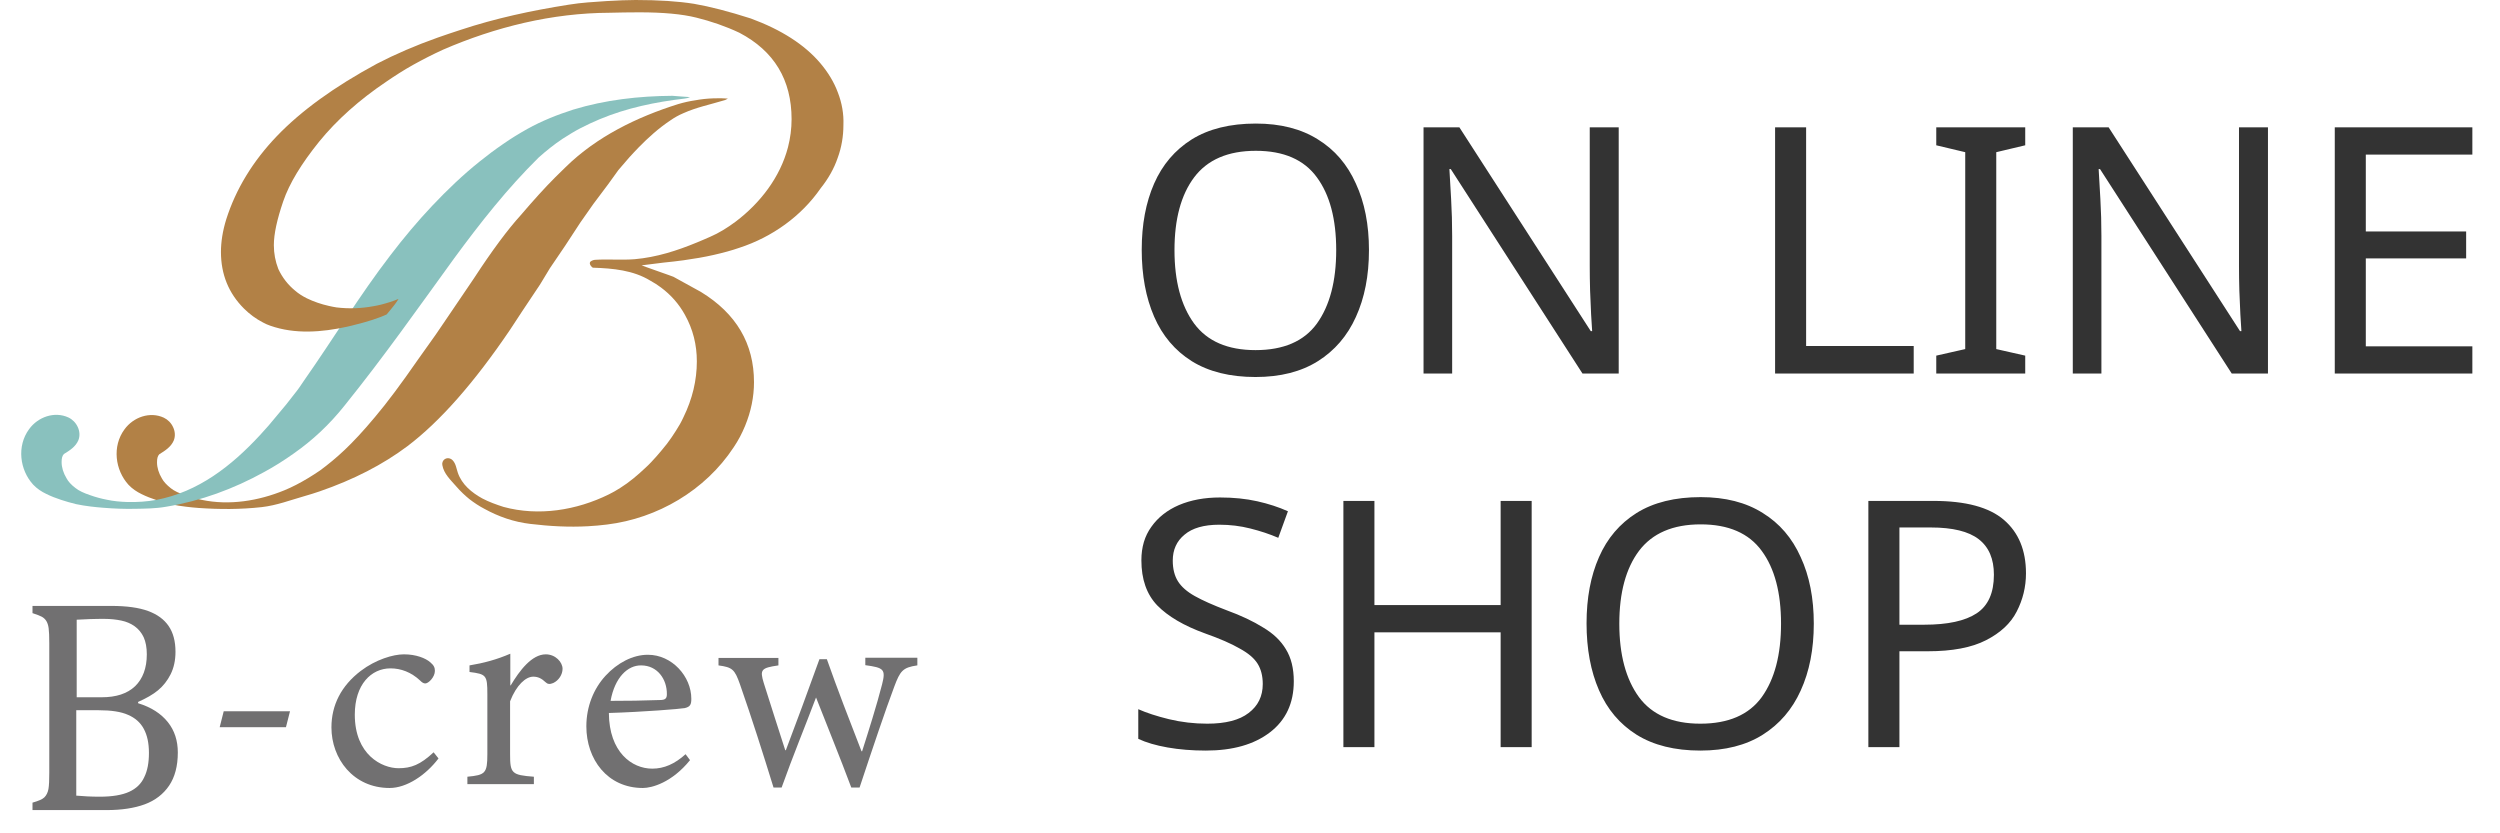 <svg width="87" height="29" viewBox="0 0 87 29" fill="none" xmlns="http://www.w3.org/2000/svg">
<path d="M47.64 8.704C47.64 9.592 47.488 10.368 47.184 11.032C46.888 11.688 46.448 12.2 45.864 12.568C45.28 12.936 44.556 13.12 43.692 13.12C42.804 13.12 42.064 12.936 41.472 12.568C40.888 12.2 40.452 11.684 40.164 11.02C39.876 10.356 39.732 9.58 39.732 8.692C39.732 7.812 39.876 7.044 40.164 6.388C40.452 5.732 40.888 5.22 41.472 4.852C42.064 4.484 42.808 4.3 43.704 4.3C44.56 4.3 45.28 4.484 45.864 4.852C46.448 5.212 46.888 5.724 47.184 6.388C47.488 7.044 47.64 7.816 47.64 8.704ZM40.872 8.704C40.872 9.784 41.1 10.636 41.556 11.26C42.012 11.876 42.724 12.184 43.692 12.184C44.668 12.184 45.38 11.876 45.828 11.26C46.276 10.636 46.5 9.784 46.5 8.704C46.5 7.624 46.276 6.78 45.828 6.172C45.38 5.556 44.672 5.248 43.704 5.248C42.736 5.248 42.02 5.556 41.556 6.172C41.1 6.78 40.872 7.624 40.872 8.704ZM56.331 13H55.071L50.487 5.884H50.439C50.455 6.164 50.475 6.512 50.499 6.928C50.523 7.344 50.535 7.772 50.535 8.212V13H49.539V4.432H50.787L55.359 11.524H55.407C55.399 11.396 55.387 11.204 55.371 10.948C55.363 10.692 55.351 10.412 55.335 10.108C55.327 9.804 55.323 9.524 55.323 9.268V4.432H56.331V13ZM61.773 13V4.432H62.853V12.04H66.597V13H61.773ZM70.478 13H67.382V12.376L68.39 12.148V5.296L67.382 5.056V4.432H70.478V5.056L69.47 5.296V12.148L70.478 12.376V13ZM78.925 13H77.665L73.081 5.884H73.033C73.049 6.164 73.069 6.512 73.093 6.928C73.117 7.344 73.129 7.772 73.129 8.212V13H72.133V4.432H73.381L77.953 11.524H78.001C77.993 11.396 77.981 11.204 77.965 10.948C77.957 10.692 77.945 10.412 77.929 10.108C77.921 9.804 77.917 9.524 77.917 9.268V4.432H78.925V13ZM86.038 13H81.25V4.432H86.038V5.38H82.33V8.056H85.822V8.992H82.33V12.052H86.038V13ZM45.024 23.708C45.024 24.468 44.748 25.06 44.196 25.484C43.644 25.908 42.9 26.12 41.964 26.12C41.484 26.12 41.04 26.084 40.632 26.012C40.224 25.94 39.884 25.84 39.612 25.712V24.68C39.9 24.808 40.256 24.924 40.68 25.028C41.112 25.132 41.556 25.184 42.012 25.184C42.652 25.184 43.132 25.06 43.452 24.812C43.78 24.564 43.944 24.228 43.944 23.804C43.944 23.524 43.884 23.288 43.764 23.096C43.644 22.904 43.436 22.728 43.14 22.568C42.852 22.4 42.448 22.224 41.928 22.04C41.2 21.776 40.648 21.452 40.272 21.068C39.904 20.684 39.72 20.16 39.72 19.496C39.72 19.04 39.836 18.652 40.068 18.332C40.3 18.004 40.62 17.752 41.028 17.576C41.444 17.4 41.92 17.312 42.456 17.312C42.928 17.312 43.36 17.356 43.752 17.444C44.144 17.532 44.5 17.648 44.82 17.792L44.484 18.716C44.188 18.588 43.864 18.48 43.512 18.392C43.168 18.304 42.808 18.26 42.432 18.26C41.896 18.26 41.492 18.376 41.22 18.608C40.948 18.832 40.812 19.132 40.812 19.508C40.812 19.796 40.872 20.036 40.992 20.228C41.112 20.42 41.308 20.592 41.58 20.744C41.852 20.896 42.22 21.06 42.684 21.236C43.188 21.42 43.612 21.62 43.956 21.836C44.308 22.044 44.572 22.296 44.748 22.592C44.932 22.888 45.024 23.26 45.024 23.708ZM53.302 26H52.222V22.004H47.83V26H46.75V17.432H47.83V21.056H52.222V17.432H53.302V26ZM63.12 21.704C63.12 22.592 62.968 23.368 62.664 24.032C62.368 24.688 61.928 25.2 61.344 25.568C60.761 25.936 60.036 26.12 59.172 26.12C58.285 26.12 57.544 25.936 56.953 25.568C56.368 25.2 55.932 24.684 55.645 24.02C55.356 23.356 55.212 22.58 55.212 21.692C55.212 20.812 55.356 20.044 55.645 19.388C55.932 18.732 56.368 18.22 56.953 17.852C57.544 17.484 58.288 17.3 59.184 17.3C60.041 17.3 60.761 17.484 61.344 17.852C61.928 18.212 62.368 18.724 62.664 19.388C62.968 20.044 63.12 20.816 63.12 21.704ZM56.352 21.704C56.352 22.784 56.581 23.636 57.036 24.26C57.492 24.876 58.205 25.184 59.172 25.184C60.148 25.184 60.861 24.876 61.309 24.26C61.757 23.636 61.98 22.784 61.98 21.704C61.98 20.624 61.757 19.78 61.309 19.172C60.861 18.556 60.153 18.248 59.184 18.248C58.217 18.248 57.501 18.556 57.036 19.172C56.581 19.78 56.352 20.624 56.352 21.704ZM67.287 17.432C68.407 17.432 69.224 17.652 69.736 18.092C70.248 18.532 70.504 19.152 70.504 19.952C70.504 20.424 70.395 20.868 70.18 21.284C69.972 21.692 69.615 22.024 69.112 22.28C68.615 22.536 67.939 22.664 67.084 22.664H66.1V26H65.019V17.432H67.287ZM67.192 18.356H66.1V21.74H66.963C67.779 21.74 68.388 21.608 68.787 21.344C69.188 21.08 69.388 20.632 69.388 20C69.388 19.448 69.212 19.036 68.859 18.764C68.507 18.492 67.951 18.356 67.192 18.356Z" fill="#333333"/>
<g clip-path="url(#clip0_4_80)">
<path d="M9.951 25.307H7.645L7.785 24.753H10.092L9.951 25.307Z" fill="#717071"/>
<path d="M15.26 26.394C14.816 26.978 14.151 27.422 13.559 27.422C12.288 27.422 11.534 26.394 11.534 25.315C11.534 24.538 11.874 23.866 12.554 23.348C13.079 22.949 13.685 22.771 14.055 22.771H14.062C14.476 22.771 14.809 22.904 14.971 23.045C15.104 23.156 15.134 23.237 15.134 23.348C15.134 23.562 14.912 23.784 14.801 23.784C14.742 23.784 14.69 23.755 14.609 23.673C14.306 23.392 13.951 23.259 13.589 23.259C12.923 23.259 12.347 23.814 12.347 24.871C12.347 26.268 13.293 26.734 13.87 26.734C14.306 26.734 14.624 26.616 15.09 26.18L15.26 26.394Z" fill="#717071"/>
<path d="M17.773 23.851C18.077 23.34 18.505 22.771 18.993 22.771C19.333 22.771 19.577 23.045 19.577 23.274C19.577 23.474 19.444 23.681 19.252 23.769C19.134 23.821 19.052 23.806 18.993 23.747C18.846 23.607 18.72 23.548 18.557 23.548C18.298 23.548 17.973 23.836 17.751 24.405V26.246C17.751 26.912 17.803 26.971 18.579 27.03V27.288H16.265V27.03C16.886 26.971 16.96 26.912 16.96 26.246V24.161C16.96 23.496 16.923 23.459 16.339 23.385V23.156C16.834 23.074 17.278 22.956 17.759 22.749V23.851H17.773Z" fill="#717071"/>
<path d="M24.013 26.453C23.378 27.237 22.683 27.422 22.372 27.422C21.13 27.422 20.405 26.416 20.405 25.278C20.405 24.59 20.657 23.969 21.071 23.518C21.485 23.067 22.024 22.786 22.542 22.786H22.549C23.385 22.786 24.058 23.54 24.058 24.317C24.058 24.516 24.021 24.597 23.828 24.642C23.666 24.671 22.402 24.775 21.189 24.812C21.197 26.18 21.995 26.749 22.697 26.749C23.111 26.749 23.481 26.586 23.858 26.246L24.013 26.453ZM21.248 24.39C21.81 24.39 22.379 24.383 22.963 24.361C23.148 24.361 23.207 24.309 23.207 24.161C23.215 23.636 22.875 23.156 22.313 23.156C21.847 23.148 21.396 23.57 21.248 24.39Z" fill="#717071"/>
<path d="M31.917 23.156C31.414 23.23 31.325 23.348 31.118 23.902C30.815 24.708 30.364 26.047 29.913 27.407H29.625C29.218 26.32 28.812 25.329 28.398 24.272C28.013 25.292 27.599 26.291 27.2 27.407H26.919C26.549 26.209 26.172 25.019 25.751 23.814C25.566 23.289 25.485 23.222 25.004 23.156V22.897H27.089V23.156C26.483 23.244 26.438 23.304 26.579 23.769C26.823 24.538 27.074 25.329 27.326 26.106H27.348C27.717 25.137 28.094 24.109 28.516 22.941H28.775C29.144 23.991 29.558 25.056 29.98 26.143H30.002C30.224 25.448 30.505 24.56 30.697 23.814C30.83 23.289 30.756 23.237 30.113 23.148V22.89H31.924V23.156H31.917Z" fill="#717071"/>
<path d="M1.131 28.183V27.932C1.338 27.873 1.479 27.814 1.545 27.747C1.612 27.68 1.663 27.584 1.686 27.459C1.708 27.333 1.715 27.141 1.715 26.889V22.387C1.715 22.15 1.708 21.973 1.693 21.862C1.678 21.751 1.649 21.67 1.612 21.61C1.575 21.551 1.523 21.5 1.456 21.463C1.39 21.426 1.286 21.389 1.131 21.337V21.086H3.874C4.406 21.086 4.835 21.145 5.153 21.263C5.478 21.381 5.715 21.559 5.87 21.788C6.026 22.017 6.107 22.313 6.107 22.683C6.107 22.986 6.048 23.244 5.937 23.466C5.826 23.688 5.678 23.873 5.501 24.021C5.323 24.169 5.087 24.302 4.806 24.427V24.472C5.264 24.612 5.604 24.834 5.841 25.13C6.077 25.425 6.188 25.78 6.188 26.187C6.188 26.66 6.085 27.045 5.885 27.34C5.685 27.636 5.397 27.858 5.035 27.991C4.673 28.124 4.229 28.191 3.711 28.191H1.131V28.183ZM3.534 24.265C4.044 24.265 4.429 24.139 4.702 23.88C4.968 23.622 5.109 23.252 5.109 22.771C5.109 22.535 5.072 22.335 4.998 22.172C4.924 22.017 4.82 21.892 4.687 21.795C4.554 21.699 4.399 21.633 4.222 21.596C4.044 21.559 3.845 21.537 3.637 21.537C3.512 21.537 3.342 21.537 3.135 21.544C2.928 21.551 2.772 21.559 2.669 21.566V24.265H3.534ZM2.654 27.688C2.898 27.71 3.172 27.725 3.475 27.725C3.911 27.725 4.251 27.666 4.495 27.555C4.739 27.444 4.917 27.274 5.02 27.045C5.131 26.823 5.183 26.542 5.183 26.202C5.183 25.862 5.124 25.588 5.005 25.366C4.887 25.145 4.702 24.982 4.458 24.878C4.214 24.767 3.867 24.716 3.438 24.716H2.654V27.688Z" fill="#717071"/>
<path d="M25.329 3.43C25.285 3.453 25.248 3.482 25.204 3.49C24.716 3.638 24.235 3.734 23.777 3.941C23.622 4.007 23.474 4.088 23.326 4.192C22.927 4.458 22.564 4.783 22.224 5.131C22.113 5.242 22.01 5.36 21.899 5.478C21.773 5.619 21.648 5.767 21.522 5.915L21.16 6.417L20.649 7.098L20.198 7.741L19.666 8.554L19.134 9.338L18.794 9.9L18.173 10.831L17.751 11.474C16.494 13.33 15.304 14.676 14.18 15.526C13.323 16.169 12.302 16.694 11.12 17.101C10.949 17.16 10.779 17.212 10.602 17.263C10.107 17.404 9.626 17.589 9.108 17.648C8.369 17.729 7.645 17.729 6.913 17.677C6.765 17.663 6.617 17.655 6.469 17.633C6.299 17.611 6.136 17.589 5.966 17.552C5.782 17.507 5.611 17.456 5.449 17.404C5.271 17.345 5.094 17.278 4.931 17.197C4.761 17.115 4.606 17.012 4.473 16.872C4.007 16.361 3.896 15.533 4.332 14.942C4.643 14.513 5.22 14.313 5.7 14.535C5.841 14.602 5.959 14.72 6.025 14.868C6.092 15.008 6.107 15.178 6.048 15.326C5.952 15.556 5.737 15.688 5.545 15.807C5.486 15.866 5.464 15.955 5.464 16.088C5.464 16.273 5.523 16.465 5.634 16.65C5.693 16.761 5.796 16.872 5.944 16.99C6.062 17.086 6.24 17.167 6.462 17.241C6.647 17.308 6.839 17.359 7.024 17.396C7.985 17.596 8.99 17.433 9.892 17.064C10.033 17.005 10.166 16.945 10.306 16.872C10.58 16.731 10.861 16.561 11.142 16.369C11.423 16.162 11.711 15.925 11.999 15.652C12.288 15.378 12.643 15.001 13.049 14.513C13.463 14.025 13.959 13.36 14.543 12.517L15.164 11.644L15.541 11.09L16.494 9.685C17.13 8.709 17.677 7.977 18.121 7.489C18.55 6.987 18.949 6.543 19.326 6.166C19.452 6.04 19.57 5.922 19.688 5.811C20.768 4.754 22.165 4.074 23.599 3.623C23.799 3.564 23.998 3.519 24.198 3.49C24.398 3.453 24.605 3.43 24.812 3.423C24.997 3.416 25.167 3.416 25.329 3.43Z" fill="#B28146"/>
<path d="M24.013 3.379C23.954 3.408 23.895 3.423 23.828 3.43C22.808 3.549 21.81 3.756 20.871 4.148C20.642 4.244 20.42 4.347 20.206 4.458C19.991 4.569 19.777 4.702 19.57 4.835C19.282 5.027 19.008 5.249 18.749 5.478C18.202 6.018 17.692 6.587 17.204 7.179C16.716 7.77 16.25 8.384 15.799 8.998C14.55 10.72 13.367 12.406 11.985 14.121C11.46 14.779 10.883 15.319 10.217 15.785C9.885 16.021 9.545 16.236 9.19 16.428C8.133 17.012 6.994 17.433 5.789 17.633C5.412 17.7 5.057 17.7 4.687 17.707C4.325 17.714 3.963 17.7 3.593 17.67C3.445 17.655 3.297 17.648 3.15 17.626C2.979 17.603 2.817 17.581 2.647 17.544C2.462 17.5 2.292 17.448 2.129 17.396C1.952 17.337 1.774 17.271 1.612 17.189C1.442 17.108 1.286 17.005 1.153 16.864C0.688 16.354 0.577 15.526 1.013 14.934C1.323 14.506 1.9 14.306 2.381 14.528C2.521 14.594 2.639 14.713 2.706 14.861C2.772 15.001 2.787 15.171 2.728 15.319C2.632 15.548 2.418 15.681 2.225 15.799C2.166 15.859 2.144 15.947 2.144 16.08C2.144 16.265 2.203 16.457 2.314 16.642C2.373 16.753 2.469 16.864 2.625 16.982C2.743 17.078 2.92 17.16 3.142 17.234C3.327 17.3 3.519 17.352 3.711 17.389C3.948 17.441 4.192 17.463 4.436 17.47C4.776 17.478 5.116 17.456 5.441 17.396C6.891 17.123 8.051 16.221 9.049 15.141C9.249 14.927 9.441 14.705 9.626 14.476C9.855 14.21 10.07 13.944 10.277 13.67C10.387 13.537 10.476 13.397 10.572 13.256C11.644 11.726 12.509 10.284 13.589 8.879C14.047 8.28 14.528 7.704 15.045 7.157C15.563 6.61 16.102 6.092 16.694 5.619C16.96 5.404 17.226 5.205 17.507 5.013C17.781 4.82 18.062 4.65 18.35 4.488C18.601 4.347 18.868 4.222 19.134 4.111C19.4 4 19.674 3.904 19.947 3.815C21.063 3.475 22.232 3.342 23.4 3.334C23.629 3.357 23.836 3.364 24.013 3.379Z" fill="#89C1BE"/>
<path d="M29.159 3.223C29.026 2.861 28.819 2.521 28.545 2.196C27.998 1.553 27.192 1.035 26.128 0.643C25.366 0.399 24.708 0.229 24.154 0.133C23.599 0.044 22.919 0 22.121 0C21.832 0 21.5 0.015 21.115 0.037C20.672 0.067 20.243 0.089 19.792 0.163C18.483 0.37 17.248 0.636 16.021 1.042C15.748 1.131 15.482 1.22 15.23 1.309C14.461 1.582 13.759 1.885 13.116 2.218C11.637 3.016 10.476 3.859 9.633 4.739C8.791 5.619 8.206 6.587 7.874 7.63C7.748 8.036 7.689 8.421 7.689 8.768C7.689 9.545 7.955 10.203 8.487 10.735C8.687 10.935 8.909 11.097 9.153 11.223C9.234 11.267 9.315 11.304 9.404 11.334C10.262 11.637 11.201 11.563 12.073 11.371C12.184 11.349 12.288 11.319 12.399 11.29C12.495 11.267 12.583 11.245 12.679 11.216C12.768 11.186 12.864 11.164 12.953 11.134C13.042 11.105 13.13 11.075 13.226 11.038C13.3 11.009 13.382 10.979 13.456 10.942C13.544 10.831 13.64 10.728 13.722 10.617C13.774 10.55 13.825 10.476 13.87 10.402C13.67 10.484 13.463 10.55 13.256 10.602C13.175 10.624 13.086 10.639 13.005 10.654C12.576 10.735 12.14 10.75 11.711 10.698C11.622 10.683 11.534 10.668 11.445 10.646C11.179 10.587 10.92 10.498 10.676 10.38C10.528 10.306 10.387 10.217 10.269 10.114C10.025 9.914 9.826 9.663 9.685 9.36C9.582 9.094 9.53 8.82 9.53 8.532C9.53 8.14 9.641 7.637 9.855 7.009C10.07 6.38 10.491 5.693 11.105 4.931C11.718 4.177 12.502 3.475 13.448 2.839C13.729 2.647 14.047 2.44 14.38 2.255C14.713 2.07 15.06 1.893 15.415 1.73C17.241 0.939 19.215 0.451 21.219 0.444C21.537 0.436 21.877 0.429 22.246 0.429C23.067 0.429 23.732 0.488 24.235 0.614C24.738 0.739 25.241 0.909 25.729 1.139C26.941 1.774 27.547 2.78 27.547 4.148C27.547 4.48 27.503 4.806 27.422 5.124C27.148 6.173 26.453 7.068 25.603 7.711C25.314 7.926 25.019 8.11 24.708 8.243C24.553 8.31 24.405 8.377 24.257 8.436C23.562 8.724 22.845 8.953 22.091 9.02C21.625 9.057 21.167 9.012 20.701 9.042C20.635 9.049 20.546 9.086 20.531 9.131C20.502 9.197 20.598 9.316 20.642 9.316C21.33 9.338 22.039 9.404 22.631 9.767C22.764 9.84 22.882 9.914 23 10.003C23.348 10.262 23.629 10.58 23.836 10.957C24.117 11.46 24.25 11.999 24.25 12.576C24.25 13.234 24.095 13.885 23.784 14.52C23.71 14.683 23.622 14.838 23.525 14.986C23.429 15.141 23.326 15.289 23.215 15.437C23.096 15.585 22.978 15.733 22.853 15.873C22.727 16.014 22.601 16.154 22.461 16.28C22.187 16.539 21.899 16.783 21.581 16.982C21.455 17.064 21.322 17.138 21.189 17.204C20.065 17.759 18.742 17.973 17.522 17.64C17.271 17.559 17.019 17.47 16.783 17.345C16.42 17.145 16.073 16.864 15.932 16.45C15.881 16.302 15.866 16.14 15.755 16.021C15.688 15.947 15.57 15.918 15.482 15.977C15.408 16.021 15.378 16.11 15.393 16.184C15.444 16.487 15.681 16.701 15.881 16.931C16.021 17.093 16.169 17.234 16.332 17.367C16.494 17.492 16.672 17.611 16.857 17.707C17.352 17.98 17.884 18.165 18.454 18.232C19.126 18.313 19.799 18.35 20.465 18.313C20.686 18.298 20.908 18.284 21.122 18.254C22.882 18.04 24.546 17.064 25.529 15.57C25.61 15.452 25.684 15.326 25.751 15.201C25.817 15.075 25.876 14.949 25.928 14.823C26.135 14.321 26.239 13.811 26.239 13.3C26.239 11.962 25.625 10.912 24.39 10.158L23.437 9.633C23.437 9.633 23.163 9.53 22.882 9.434C22.601 9.338 22.328 9.234 22.328 9.234L23.096 9.138C23.333 9.116 23.57 9.086 23.791 9.057C24.161 9.005 24.509 8.946 24.834 8.872C25.159 8.798 25.462 8.717 25.736 8.621C26.867 8.251 27.887 7.526 28.56 6.55C28.826 6.218 29.026 5.863 29.152 5.493C29.285 5.131 29.351 4.746 29.351 4.347C29.366 3.963 29.299 3.586 29.159 3.223Z" fill="#B28146"/>
</g>
<defs>
<clipPath id="clip0_4_80">
<rect width="32.53" height="28.834" fill="white"/>
</clipPath>
</defs>
</svg>
